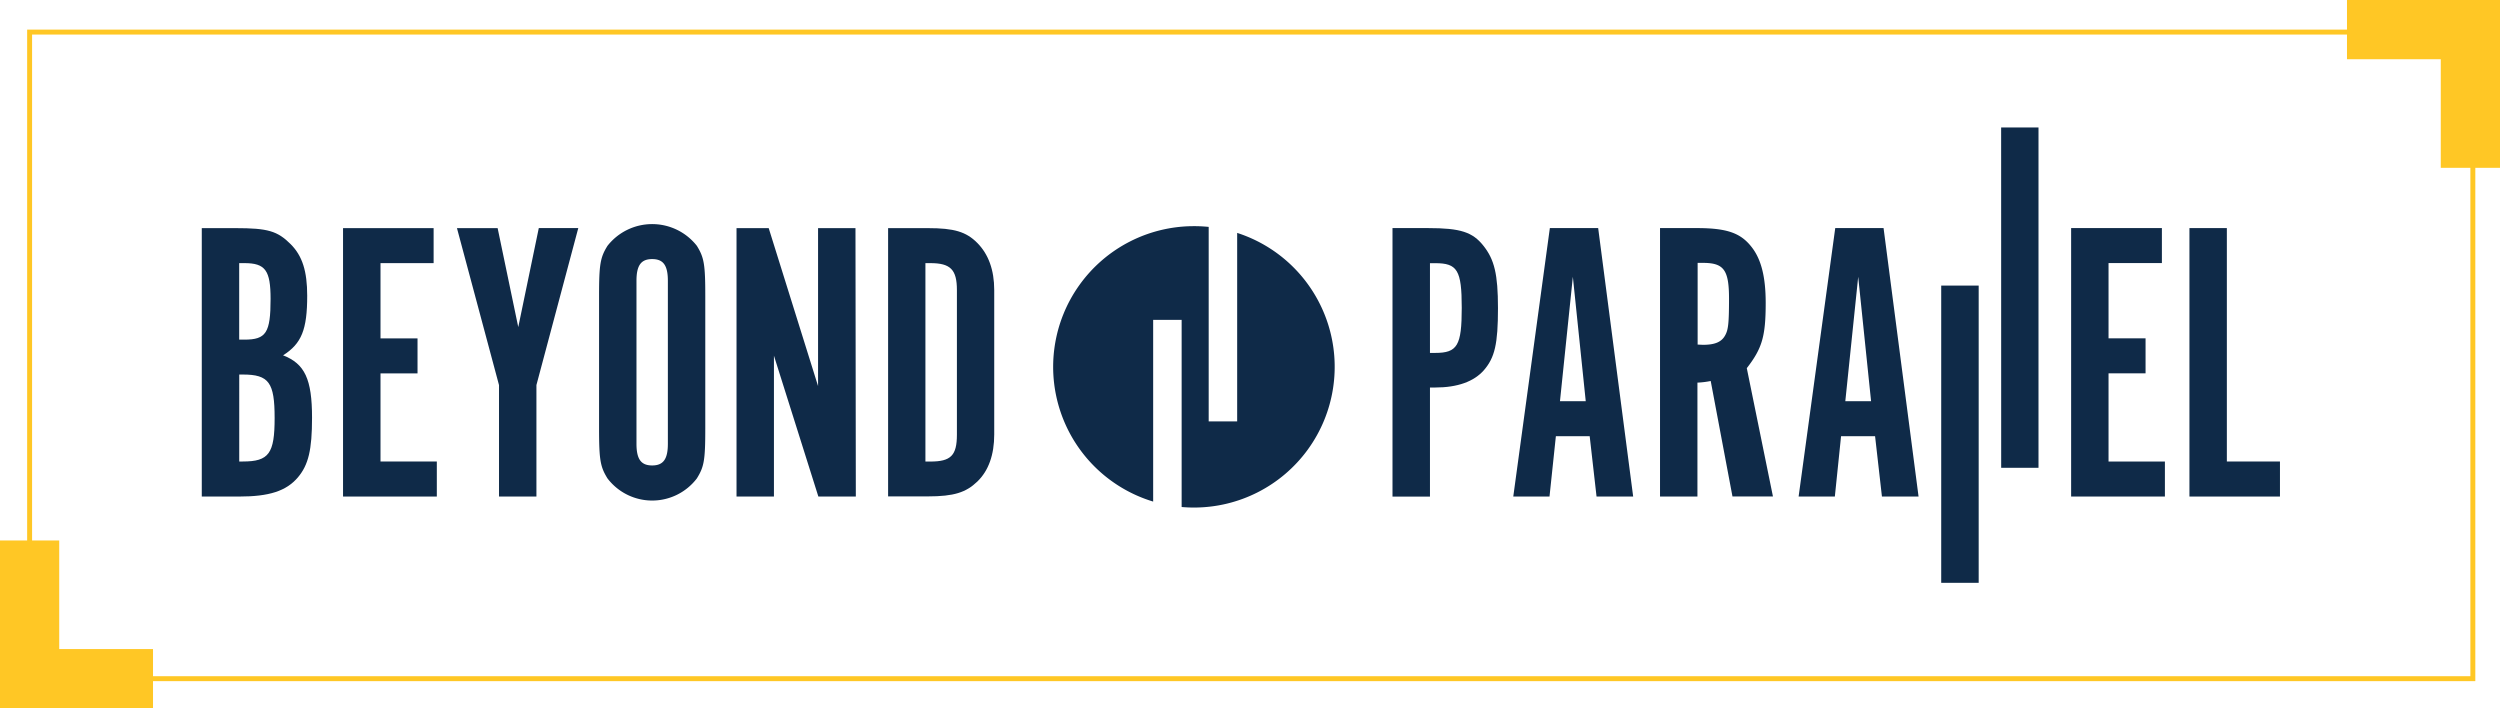 <svg id="Layer_1" data-name="Layer 1" xmlns="http://www.w3.org/2000/svg" viewBox="0 0 506.5 143.5"><defs><style>.cls-1{fill:#0f2a48;}.cls-2{fill:none;stroke:#ffc725;stroke-miterlimit:10;}.cls-3{fill:#ffc725;}</style></defs><title>beyond-parallel-logo_color</title><path class="cls-1" d="M91.73,78.72c6.52,0,8.48.57,11.17,3.26,2.36,2.37,3.34,5.47,3.34,10.44,0,6.85-1.14,9.7-4.89,12.07,4.4,1.71,5.87,4.81,5.87,12.64,0,6.52-.73,9.54-2.85,12.07C102,132,98.5,133.1,92.46,133.1H84.88V78.72Zm1.79,22.59c4.4,0,5.3-1.39,5.3-8.24,0-5.79-1.06-7.26-5.3-7.26H92.46V101.3ZM93.2,126c5.3,0,6.44-1.63,6.44-8.81s-1.14-8.81-6.44-8.81h-.73V126Z" transform="translate(-44 -32.5)"/><path class="cls-1" d="M131.85,78.72v7.09H121.09v15.25h7.5v7.09h-7.5V126H132.5v7.1h-19V78.72Z" transform="translate(-44 -32.5)"/><path class="cls-1" d="M136.58,78.72h8.24L149,98.77l4.16-20.06h8l-8.48,31.8V133.1h-7.58V110.52Z" transform="translate(-44 -32.5)"/><path class="cls-1" d="M186.89,119.24c0,6.52-.24,7.83-1.71,10.19a11.38,11.38,0,0,1-18.1,0c-1.47-2.37-1.71-3.75-1.71-10.19V92.49c0-6.44.24-7.83,1.71-10.19a11.51,11.51,0,0,1,18.1,0c1.47,2.37,1.71,3.75,1.71,10.19ZM179.31,89.4c0-3.1-.9-4.41-3.18-4.41s-3.18,1.31-3.18,4.41v33c0,3.1.9,4.4,3.18,4.4s3.18-1.31,3.18-4.4Z" transform="translate(-44 -32.5)"/><path class="cls-1" d="M217.39,133.1H209.8l-9-28.54V133.1h-7.58V78.72h6.52l10,32v-32h7.58Z" transform="translate(-44 -32.5)"/><path class="cls-1" d="M232,78.72c5.3,0,7.75.73,10,3s3.43,5.46,3.43,9.54v29.27c0,4.08-1.14,7.34-3.43,9.54s-4.73,3-10,3h-8.07V78.72Zm.49,47.29c4.16,0,5.38-1.22,5.38-5.46V91.27c0-4.16-1.31-5.46-5.38-5.46h-1V126Z" transform="translate(-44 -32.5)"/><path class="cls-1" d="M333.3,78.71c6.61,0,9.05.81,11.25,3.59s2.94,5.71,2.94,12.64c0,7.26-.65,10-2.85,12.56-2,2.28-5.3,3.51-9.87,3.51h-1.06v22.1h-7.59V78.71ZM334.77,104c4.49,0,5.38-1.47,5.38-9.13s-.9-9.05-5.38-9.05h-1.06V104Z" transform="translate(-44 -32.5)"/><path class="cls-1" d="M357.93,133.1h-7.34L358,78.71h9.79l7.09,54.39h-7.42l-1.39-12.23h-6.85Zm4.73-44.52-2.61,25.2h5.22Z" transform="translate(-44 -32.5)"/><path class="cls-1" d="M387.78,78.71c6.11,0,8.89,1,11.09,3.83,2,2.53,2.86,6.2,2.86,11.34,0,6.77-.73,9.21-3.83,13.21l5.3,26H395l-4.41-23.4a17.26,17.26,0,0,1-2.69.33V133.1h-7.58V78.71ZM389,102.36c2.45,0,3.83-.57,4.56-2,.57-1.06.74-2.36.74-7.34,0-5.87-1.06-7.26-5.3-7.26h-1.06v16.55Z" transform="translate(-44 -32.5)"/><path class="cls-1" d="M415.74,133.1H408.4l7.42-54.39h9.79l7.09,54.39h-7.42l-1.39-12.23H417Zm4.73-44.52-2.61,25.2h5.22Z" transform="translate(-44 -32.5)"/><path class="cls-1" d="M437.29,90.36h7.59v53.12h0v7.1h-7.59Z" transform="translate(-44 -32.5)"/><path class="cls-1" d="M449.43,58.33H457v61.85h0v7.1h-7.56Z" transform="translate(-44 -32.5)"/><path class="cls-1" d="M482,78.71v7.09H471.19v15.25h7.5v7.09h-7.5V126h11.42v7.1h-19V78.71Z" transform="translate(-44 -32.5)"/><path class="cls-1" d="M487.58,78.71h7.58V126h10.76v7.1H487.58Z" transform="translate(-44 -32.5)"/><path class="cls-1" d="M294.65,79.69v38.19h-5.77V78.47a28.83,28.83,0,0,0-3-.15,28.51,28.51,0,0,0-8.25,55.8V97.31h5.77v37.91c.82.07,1.64.11,2.48.11a28.51,28.51,0,0,0,8.75-55.65Z" transform="translate(-44 -32.5)"/><rect class="cls-2" x="6" y="6.5" width="495" height="131"/><rect class="cls-3" y="109.5" width="12" height="31"/><rect class="cls-3" x="53.5" y="154.5" width="12" height="31" transform="translate(-154.5 197) rotate(-90)"/><rect class="cls-3" x="538.5" y="35.5" width="12" height="31" transform="translate(1045 69.5) rotate(-180)"/><rect class="cls-3" x="529" y="23" width="12" height="31" transform="translate(529.5 -529) rotate(90)"/></svg>